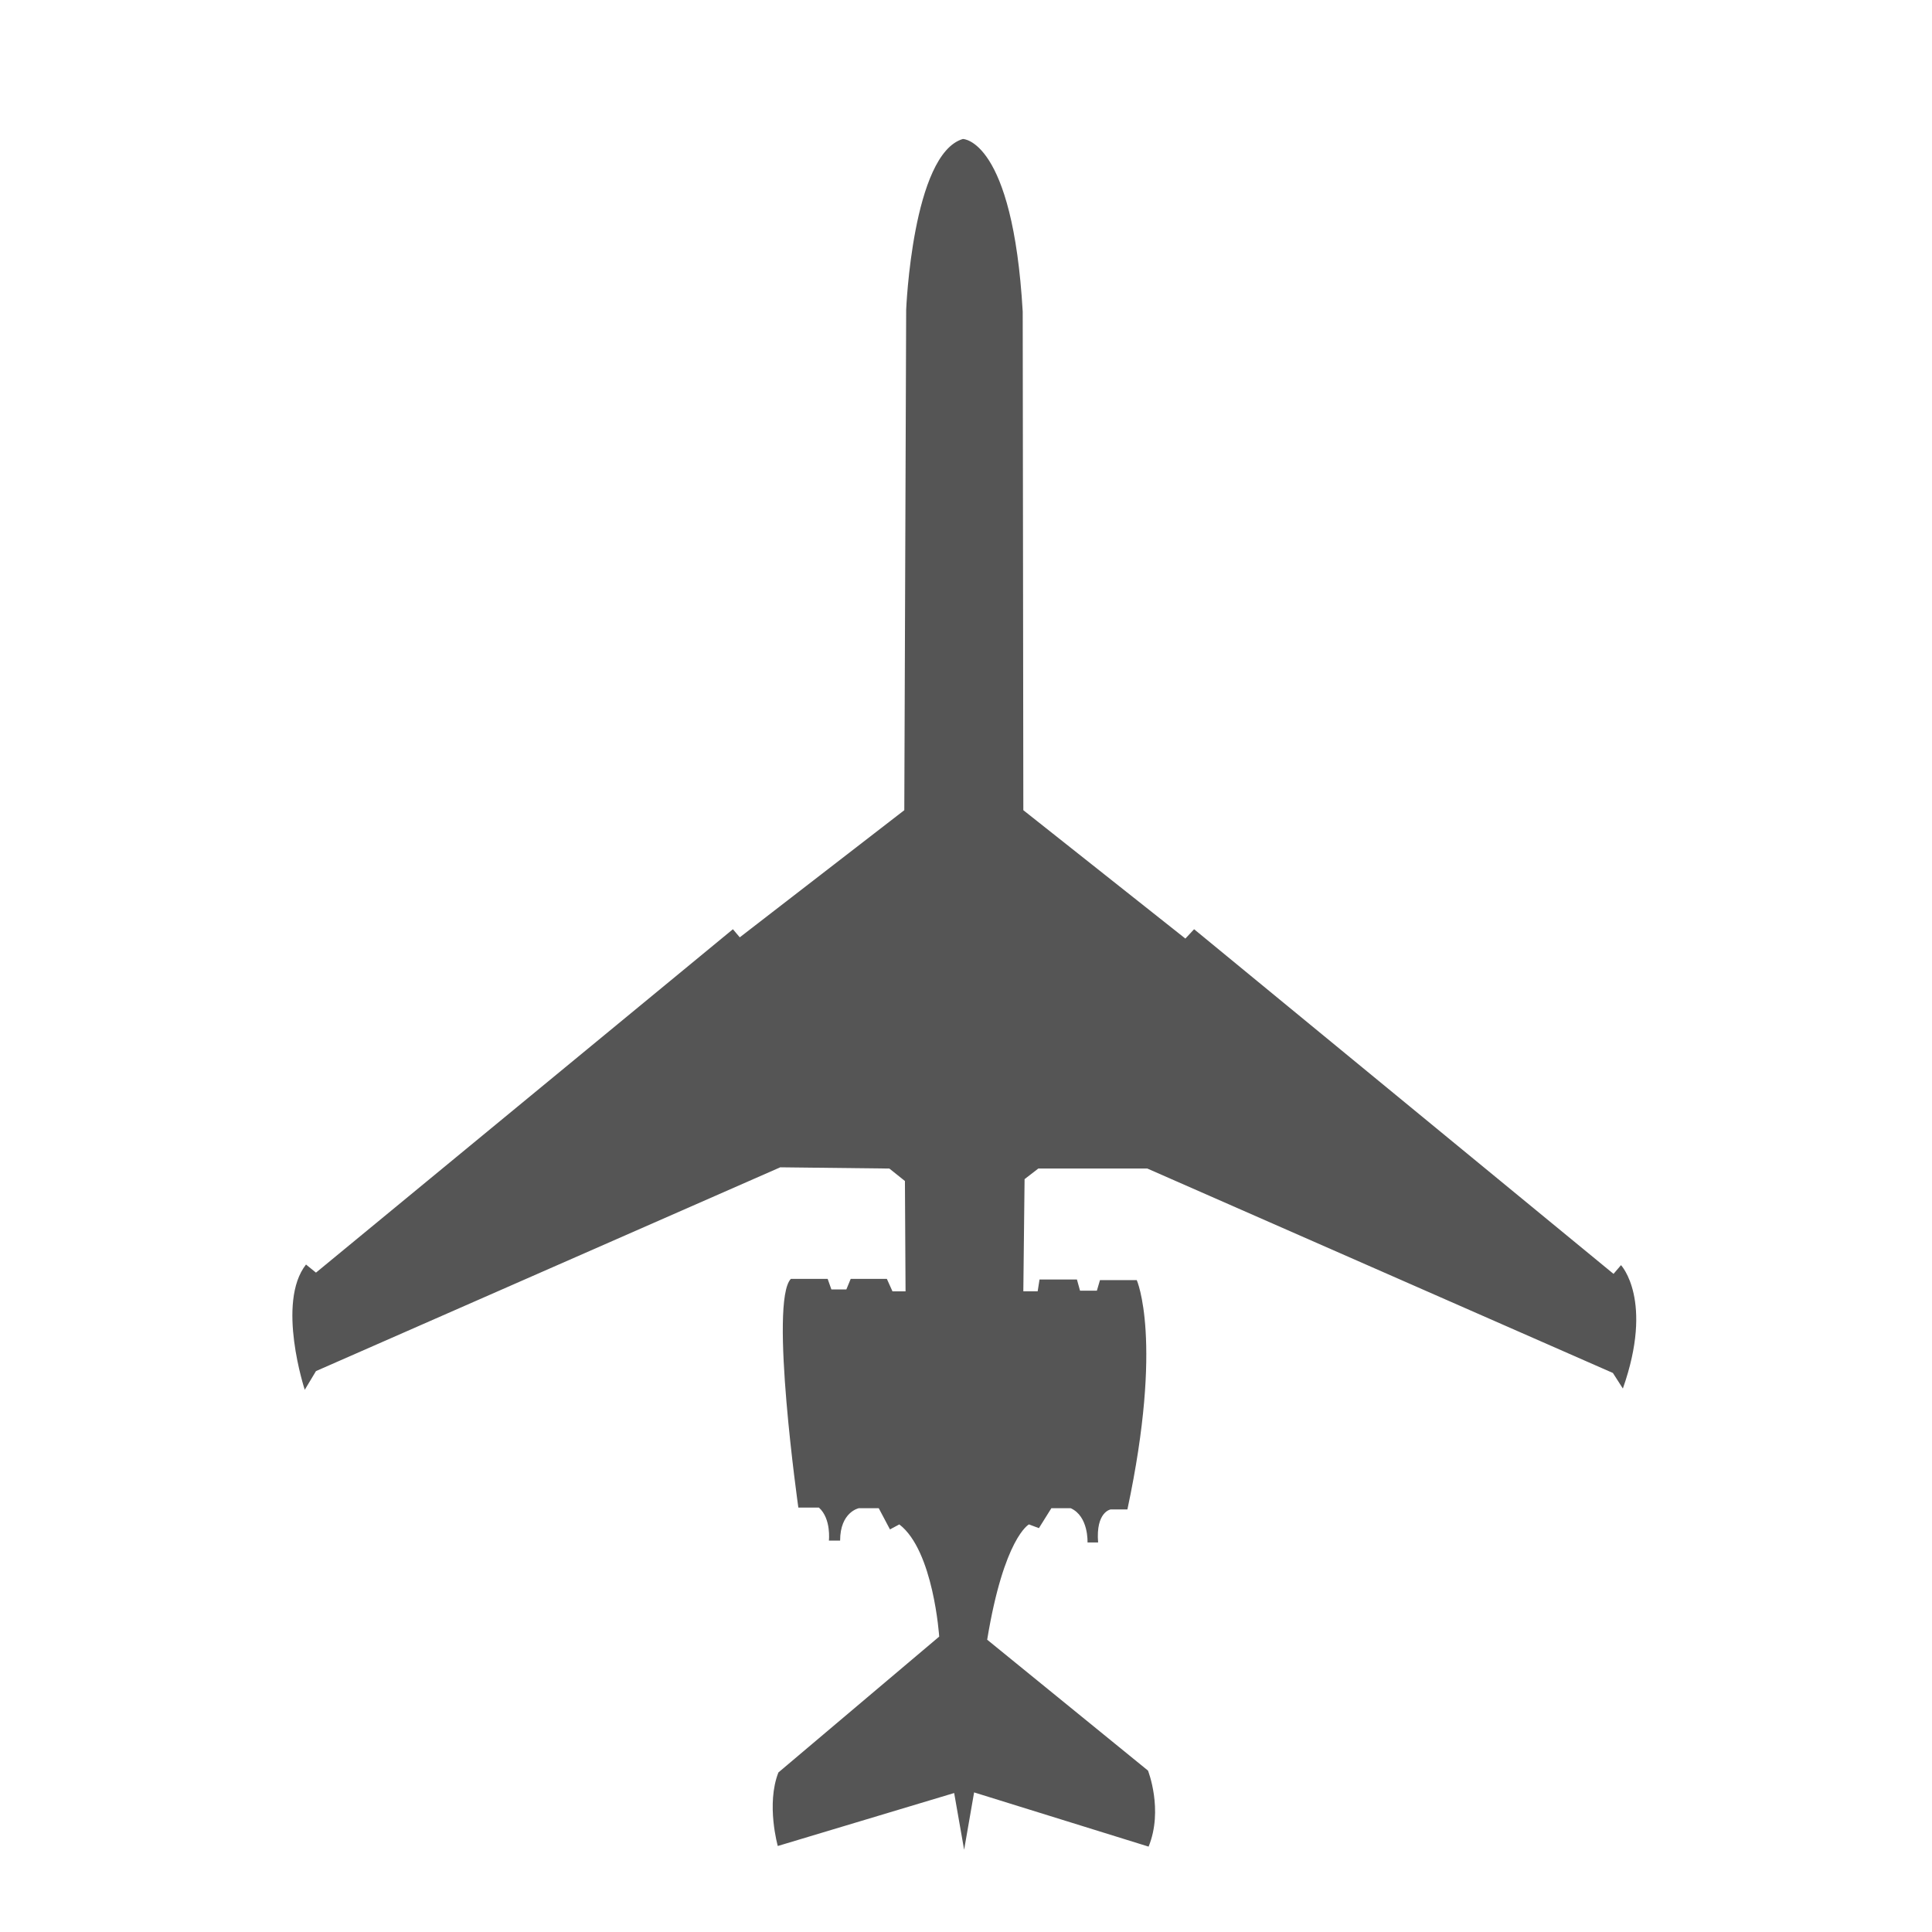 <svg xmlns="http://www.w3.org/2000/svg" viewBox="-1 -2 30 31" width="30" height="30">
  <path d="M16.92 26.41s.25.63.01 1.22l-2.8-.87-.16.92-.16-.91-2.83.85s-.19-.67.01-1.18l2.58-2.18s-.09-1.38-.64-1.8l-.15.08-.18-.34h-.32s-.3.06-.3.52h-.18s.04-.35-.16-.53h-.33s-.47-3.31-.12-3.67h.59l.06.17h.24l.07-.17h.58l.09.2h.21l-.01-1.77-.25-.2-1.75-.02L3.57 20l-.18.3s-.46-1.4.02-2.01l.16.13 6.69-5.51.11.13L13.01 11l.03-8.03s.1-2.5.91-2.74c0 0 .8 0 .96 2.77l.01 8 2.6 2.06.14-.15 6.73 5.53.12-.14s.53.56.03 1.98l-.16-.25-7.47-3.28h-1.75l-.22.17-.02 1.8h.23l.03-.19h.6l.05.18h.27l.05-.17h.59s.43.96-.15 3.68h-.27s-.24.04-.2.53h-.17s.02-.42-.27-.55h-.31l-.2.32-.16-.06s-.4.21-.67 1.85z" fill="#555"/>
</svg>